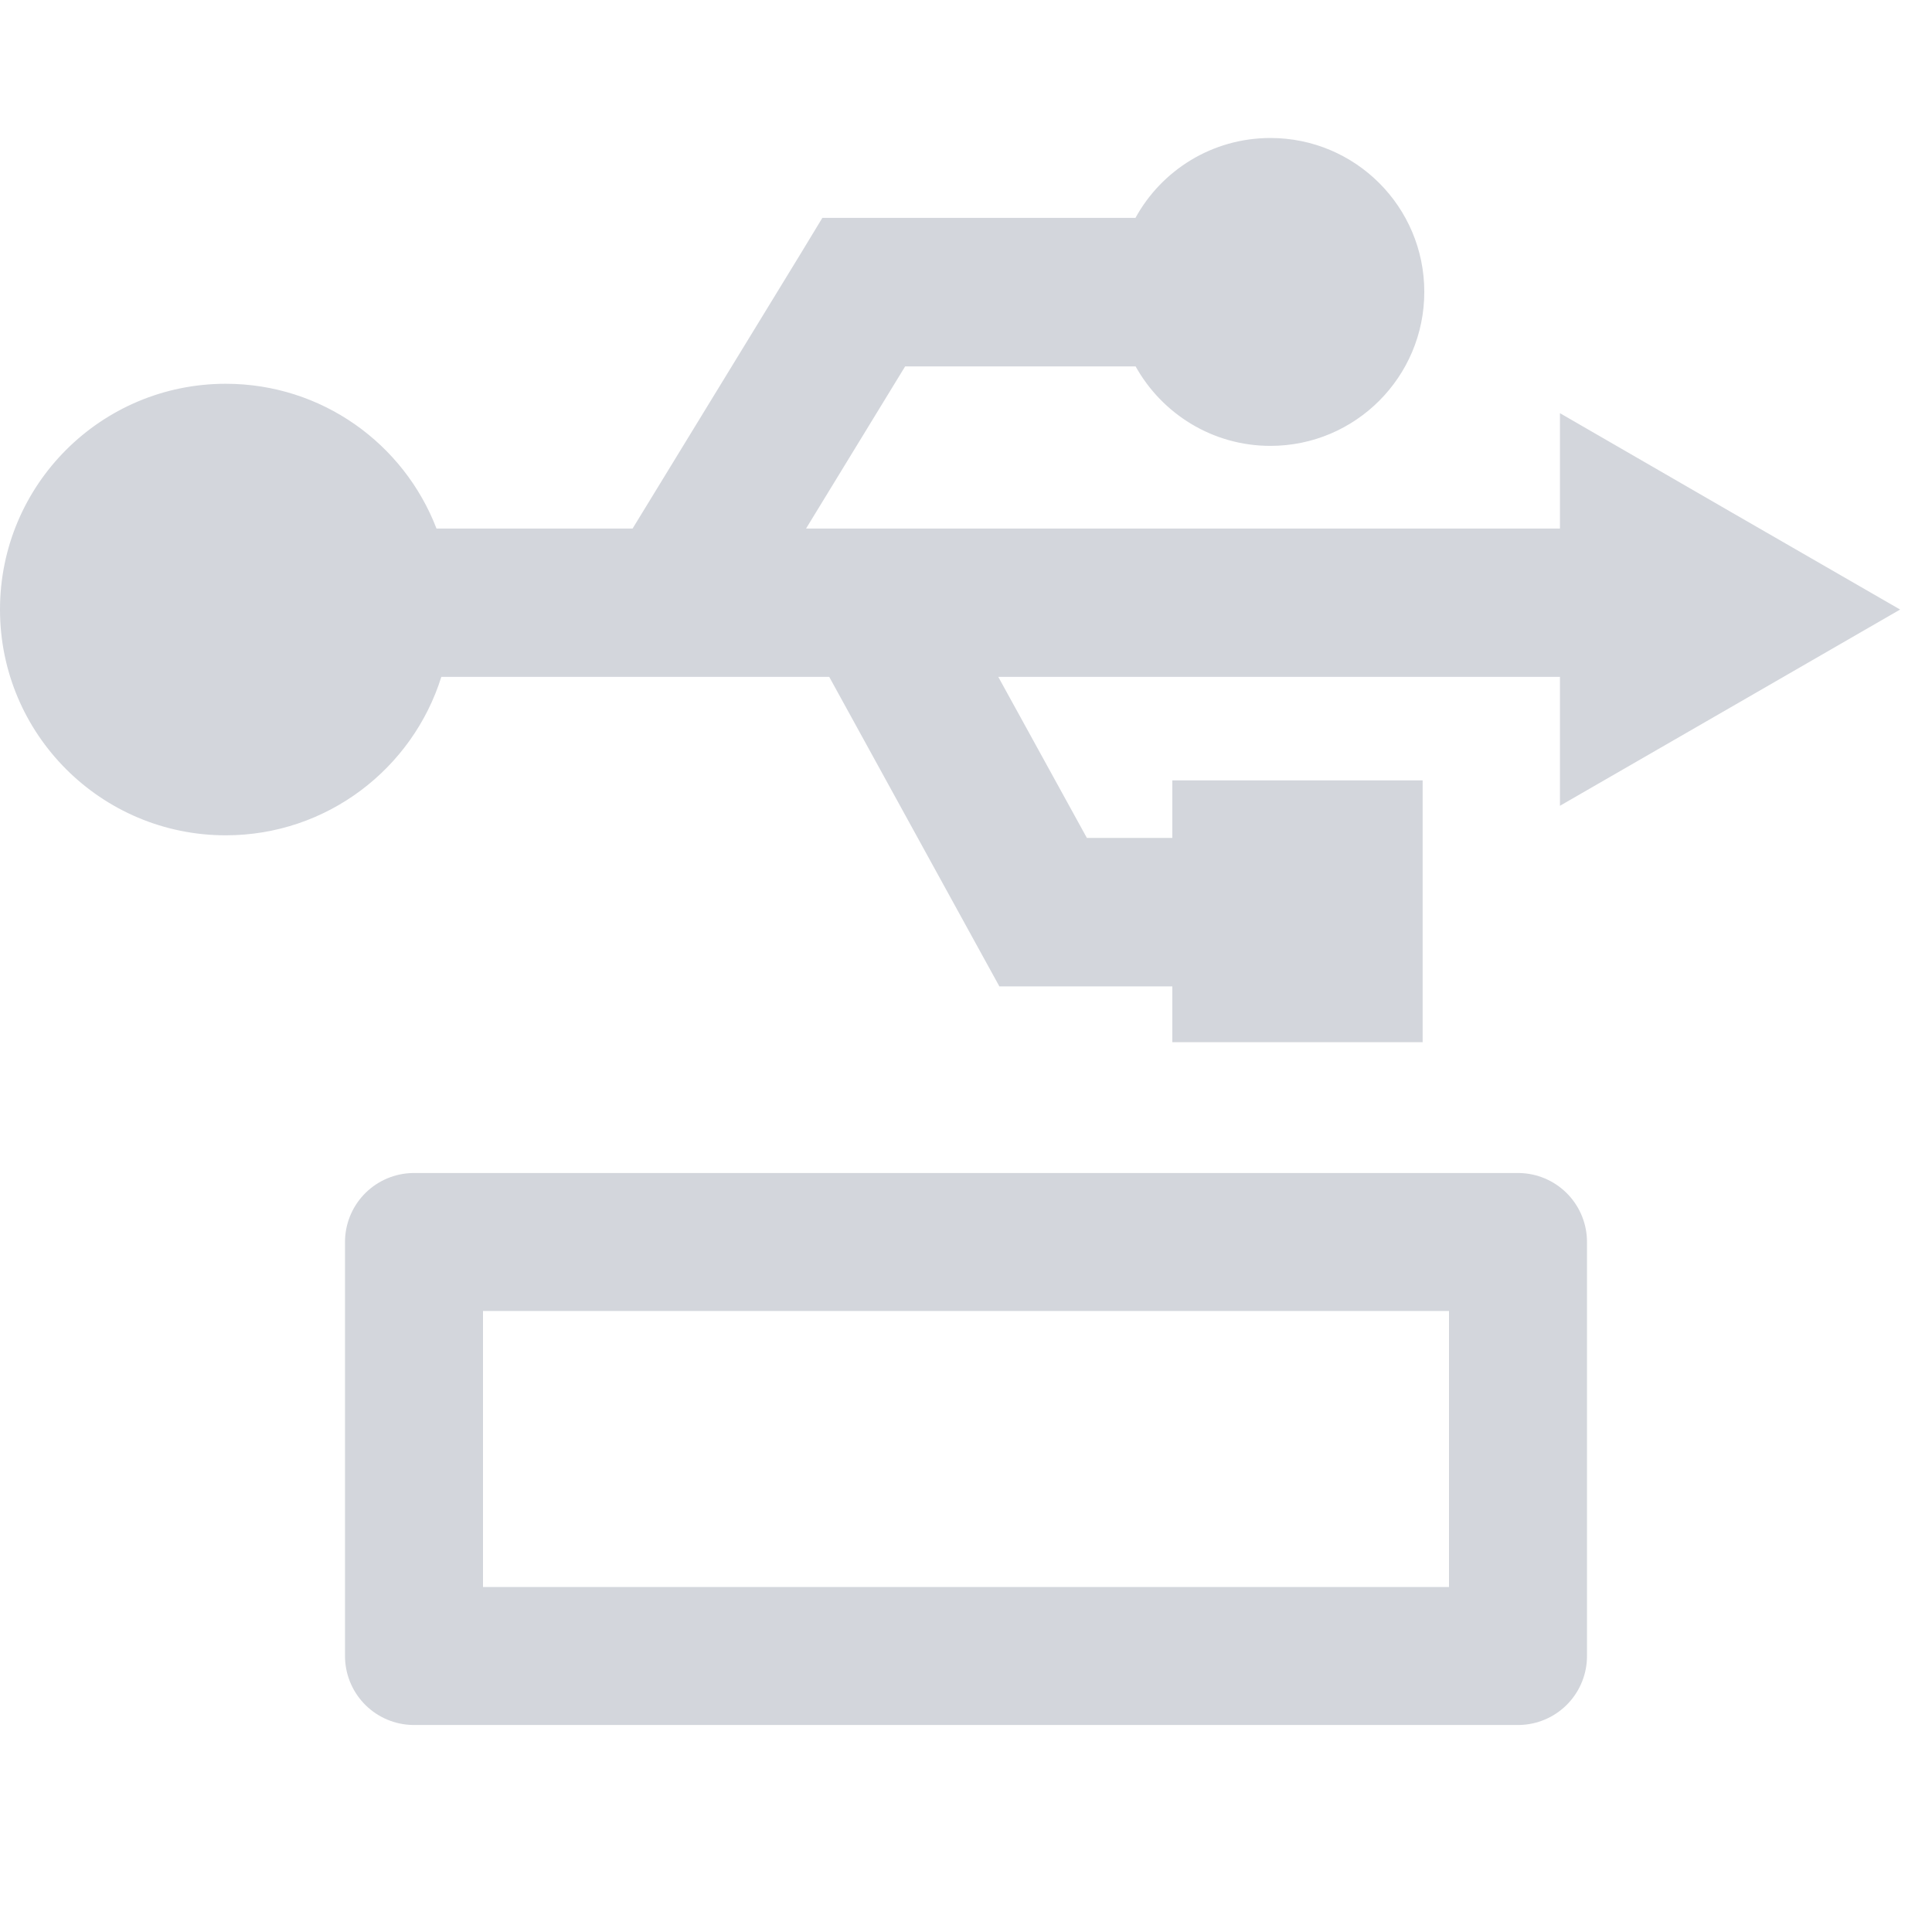 <?xml version="1.0" encoding="UTF-8"?>
<svg width="14px" height="14px" viewBox="0 0 14 14" version="1.1" xmlns="http://www.w3.org/2000/svg" xmlns:xlink="http://www.w3.org/1999/xlink">
    <!-- Generator: Sketch 63.1 (92452) - https://sketch.com -->
    <title>icons/一级菜单/配套设施_n</title>
    <desc>Created with Sketch.</desc>
    <g id="icons/一级菜单/配套设施_n" stroke="none" stroke-width="1" fill="none" fill-rule="evenodd">
        <g id="Group">
            <rect id="Rectangle" fill="#FFFFFF" opacity="0" x="0" y="0" width="14" height="14"></rect>
            <g id="Group-31" transform="translate(0, 1)" fill-rule="nonzero">
                <path d="M3.198,3.905 C2.99,4.57 2.369,5.053 1.636,5.053 C0.732,5.053 0,4.32 0,3.417 C0,2.513 0.732,1.781 1.636,1.781 C2.333,1.781 2.927,2.216 3.163,2.83 L4.584,2.83 L5.802,0.838 L5.959,0.579 L8.228,0.579 C8.417,0.234 8.784,0 9.206,0 C9.822,0 10.321,0.499 10.321,1.115 C10.321,1.731 9.822,2.231 9.206,2.231 C8.786,2.231 8.42,1.998 8.229,1.655 L6.559,1.655 L5.841,2.83 L11.304,2.83 L11.304,1.994 L12.536,2.706 L13.769,3.417 L12.537,4.128 L11.304,4.839 L11.304,3.905 L7.234,3.905 L7.876,5.072 L8.495,5.072 L8.495,4.655 L10.309,4.655 L10.309,6.552 L8.495,6.552 L8.495,6.148 L7.242,6.148 L7.088,5.868 L6.009,3.905 L3.198,3.905 Z" id="Shape" fill="#D3D6DC"></path>
                <polygon id="Path" stroke="#D3D6DC" stroke-linejoin="round" points="3 8 3 11 11 11 11 8"></polygon>
            </g>
        </g>
    </g>
</svg>
